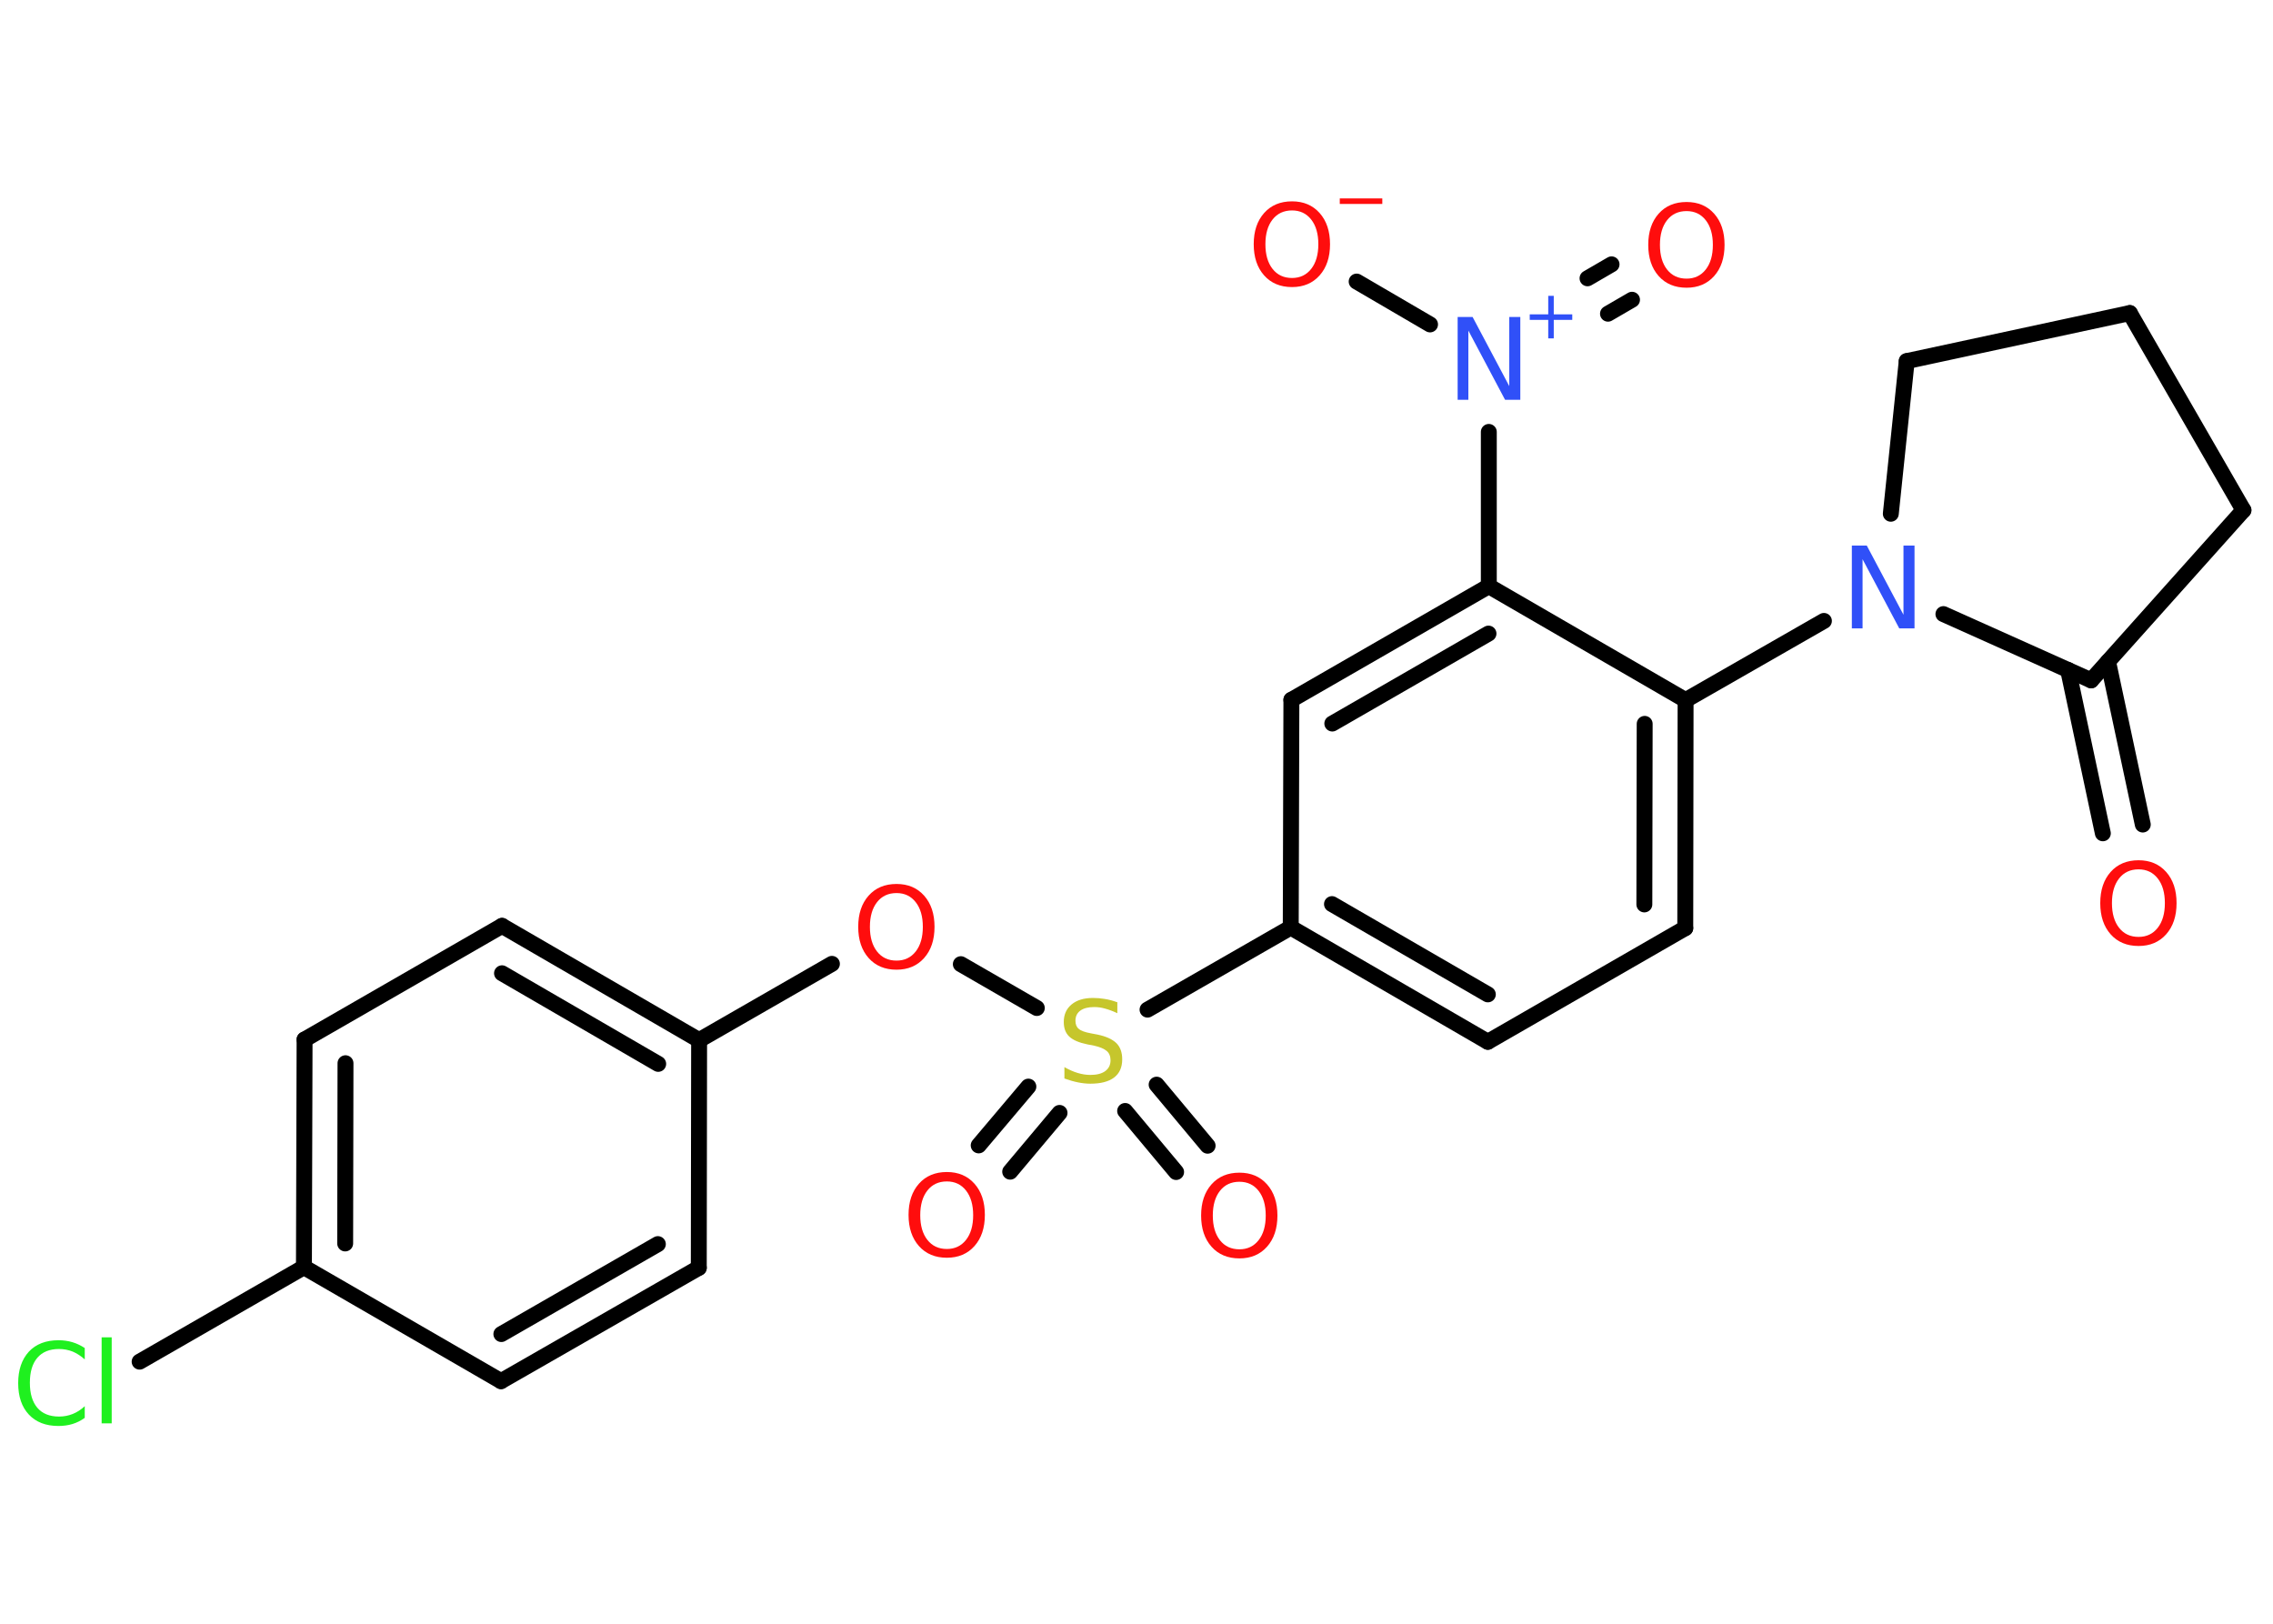 <?xml version='1.0' encoding='UTF-8'?>
<!DOCTYPE svg PUBLIC "-//W3C//DTD SVG 1.1//EN" "http://www.w3.org/Graphics/SVG/1.1/DTD/svg11.dtd">
<svg version='1.2' xmlns='http://www.w3.org/2000/svg' xmlns:xlink='http://www.w3.org/1999/xlink' width='70.0mm' height='50.0mm' viewBox='0 0 70.0 50.0'>
  <desc>Generated by the Chemistry Development Kit (http://github.com/cdk)</desc>
  <g stroke-linecap='round' stroke-linejoin='round' stroke='#000000' stroke-width='.49' fill='#FF0D0D'>
    <rect x='.0' y='.0' width='70.0' height='50.0' fill='#FFFFFF' stroke='none'/>
    <g id='mol1' class='mol'>
      <g id='mol1bnd1' class='bond'>
        <line x1='64.76' y1='25.66' x2='63.69' y2='20.63'/>
        <line x1='65.99' y1='25.39' x2='64.92' y2='20.37'/>
      </g>
      <line id='mol1bnd2' class='bond' x1='64.4' y1='20.95' x2='69.09' y2='15.71'/>
      <line id='mol1bnd3' class='bond' x1='69.09' y1='15.71' x2='65.59' y2='9.64'/>
      <line id='mol1bnd4' class='bond' x1='65.59' y1='9.64' x2='58.72' y2='11.12'/>
      <line id='mol1bnd5' class='bond' x1='58.72' y1='11.12' x2='58.23' y2='15.82'/>
      <line id='mol1bnd6' class='bond' x1='64.4' y1='20.95' x2='59.85' y2='18.91'/>
      <line id='mol1bnd7' class='bond' x1='56.17' y1='19.12' x2='51.91' y2='21.56'/>
      <g id='mol1bnd8' class='bond'>
        <line x1='51.9' y1='28.58' x2='51.91' y2='21.56'/>
        <line x1='50.64' y1='27.85' x2='50.65' y2='22.29'/>
      </g>
      <line id='mol1bnd9' class='bond' x1='51.9' y1='28.58' x2='45.82' y2='32.08'/>
      <g id='mol1bnd10' class='bond'>
        <line x1='39.75' y1='28.56' x2='45.82' y2='32.08'/>
        <line x1='41.02' y1='27.84' x2='45.82' y2='30.62'/>
      </g>
      <line id='mol1bnd11' class='bond' x1='39.75' y1='28.56' x2='35.34' y2='31.09'/>
      <g id='mol1bnd12' class='bond'>
        <line x1='32.63' y1='34.27' x2='31.11' y2='36.08'/>
        <line x1='31.67' y1='33.46' x2='30.14' y2='35.27'/>
      </g>
      <g id='mol1bnd13' class='bond'>
        <line x1='35.62' y1='33.4' x2='37.19' y2='35.28'/>
        <line x1='34.65' y1='34.21' x2='36.22' y2='36.09'/>
      </g>
      <line id='mol1bnd14' class='bond' x1='31.93' y1='31.04' x2='29.59' y2='29.69'/>
      <line id='mol1bnd15' class='bond' x1='25.62' y1='29.68' x2='21.53' y2='32.03'/>
      <g id='mol1bnd16' class='bond'>
        <line x1='21.53' y1='32.03' x2='15.46' y2='28.51'/>
        <line x1='20.27' y1='32.76' x2='15.46' y2='29.97'/>
      </g>
      <line id='mol1bnd17' class='bond' x1='15.46' y1='28.51' x2='9.38' y2='32.01'/>
      <g id='mol1bnd18' class='bond'>
        <line x1='9.38' y1='32.01' x2='9.36' y2='39.02'/>
        <line x1='10.64' y1='32.74' x2='10.63' y2='38.29'/>
      </g>
      <line id='mol1bnd19' class='bond' x1='9.36' y1='39.02' x2='4.3' y2='41.93'/>
      <line id='mol1bnd20' class='bond' x1='9.36' y1='39.02' x2='15.43' y2='42.53'/>
      <g id='mol1bnd21' class='bond'>
        <line x1='15.43' y1='42.53' x2='21.52' y2='39.04'/>
        <line x1='15.44' y1='41.08' x2='20.26' y2='38.31'/>
      </g>
      <line id='mol1bnd22' class='bond' x1='21.53' y1='32.03' x2='21.52' y2='39.04'/>
      <line id='mol1bnd23' class='bond' x1='39.75' y1='28.56' x2='39.77' y2='21.55'/>
      <g id='mol1bnd24' class='bond'>
        <line x1='45.85' y1='18.05' x2='39.77' y2='21.55'/>
        <line x1='45.84' y1='19.51' x2='41.03' y2='22.28'/>
      </g>
      <line id='mol1bnd25' class='bond' x1='51.91' y1='21.56' x2='45.85' y2='18.05'/>
      <line id='mol1bnd26' class='bond' x1='45.85' y1='18.05' x2='45.85' y2='13.3'/>
      <g id='mol1bnd27' class='bond'>
        <line x1='48.89' y1='8.57' x2='49.63' y2='8.14'/>
        <line x1='49.52' y1='9.66' x2='50.26' y2='9.23'/>
      </g>
      <line id='mol1bnd28' class='bond' x1='44.04' y1='9.99' x2='41.78' y2='8.67'/>
      <path id='mol1atm1' class='atom' d='M65.86 26.77q-.38 .0 -.6 .28q-.22 .28 -.22 .76q.0 .48 .22 .76q.22 .28 .6 .28q.37 .0 .59 -.28q.22 -.28 .22 -.76q.0 -.48 -.22 -.76q-.22 -.28 -.59 -.28zM65.86 26.49q.53 .0 .85 .36q.32 .36 .32 .96q.0 .6 -.32 .96q-.32 .36 -.85 .36q-.54 .0 -.86 -.36q-.32 -.36 -.32 -.96q.0 -.6 .32 -.96q.32 -.36 .86 -.36z' stroke='none'/>
      <path id='mol1atm6' class='atom' d='M57.03 16.8h.46l1.13 2.13v-2.13h.34v2.55h-.47l-1.13 -2.13v2.13h-.33v-2.55z' stroke='none' fill='#3050F8'/>
      <path id='mol1atm11' class='atom' d='M34.41 30.86v.34q-.19 -.09 -.37 -.14q-.17 -.05 -.34 -.05q-.28 .0 -.43 .11q-.15 .11 -.15 .31q.0 .17 .1 .25q.1 .09 .38 .14l.21 .04q.38 .08 .57 .26q.18 .18 .18 .5q.0 .37 -.25 .56q-.25 .19 -.73 .19q-.18 .0 -.38 -.04q-.2 -.04 -.42 -.12v-.35q.21 .12 .41 .18q.2 .06 .39 .06q.3 .0 .46 -.12q.16 -.12 .16 -.33q.0 -.19 -.12 -.29q-.12 -.1 -.38 -.16l-.21 -.04q-.39 -.08 -.56 -.24q-.17 -.16 -.17 -.45q.0 -.34 .24 -.54q.24 -.2 .66 -.2q.18 .0 .36 .03q.19 .03 .38 .1z' stroke='none' fill='#C6C62C'/>
      <path id='mol1atm12' class='atom' d='M29.16 36.38q-.38 .0 -.6 .28q-.22 .28 -.22 .76q.0 .48 .22 .76q.22 .28 .6 .28q.37 .0 .59 -.28q.22 -.28 .22 -.76q.0 -.48 -.22 -.76q-.22 -.28 -.59 -.28zM29.16 36.09q.53 .0 .85 .36q.32 .36 .32 .96q.0 .6 -.32 .96q-.32 .36 -.85 .36q-.54 .0 -.86 -.36q-.32 -.36 -.32 -.96q.0 -.6 .32 -.96q.32 -.36 .86 -.36z' stroke='none'/>
      <path id='mol1atm13' class='atom' d='M38.17 36.39q-.38 .0 -.6 .28q-.22 .28 -.22 .76q.0 .48 .22 .76q.22 .28 .6 .28q.37 .0 .59 -.28q.22 -.28 .22 -.76q.0 -.48 -.22 -.76q-.22 -.28 -.59 -.28zM38.17 36.11q.53 .0 .85 .36q.32 .36 .32 .96q.0 .6 -.32 .96q-.32 .36 -.85 .36q-.54 .0 -.86 -.36q-.32 -.36 -.32 -.96q.0 -.6 .32 -.96q.32 -.36 .86 -.36z' stroke='none'/>
      <path id='mol1atm14' class='atom' d='M27.61 27.5q-.38 .0 -.6 .28q-.22 .28 -.22 .76q.0 .48 .22 .76q.22 .28 .6 .28q.37 .0 .59 -.28q.22 -.28 .22 -.76q.0 -.48 -.22 -.76q-.22 -.28 -.59 -.28zM27.61 27.22q.53 .0 .85 .36q.32 .36 .32 .96q.0 .6 -.32 .96q-.32 .36 -.85 .36q-.54 .0 -.86 -.36q-.32 -.36 -.32 -.96q.0 -.6 .32 -.96q.32 -.36 .86 -.36z' stroke='none'/>
      <path id='mol1atm19' class='atom' d='M2.61 41.49v.37q-.18 -.16 -.37 -.24q-.2 -.08 -.42 -.08q-.44 .0 -.67 .27q-.23 .27 -.23 .77q.0 .5 .23 .77q.23 .27 .67 .27q.22 .0 .42 -.08q.2 -.08 .37 -.24v.36q-.18 .13 -.38 .19q-.2 .06 -.43 .06q-.58 .0 -.91 -.35q-.33 -.35 -.33 -.97q.0 -.61 .33 -.97q.33 -.35 .91 -.35q.23 .0 .43 .06q.2 .06 .38 .18zM3.13 41.18h.31v2.65h-.31v-2.65z' stroke='none' fill='#1FF01F'/>
      <g id='mol1atm24' class='atom'>
        <path d='M44.89 9.76h.46l1.13 2.13v-2.13h.34v2.55h-.47l-1.13 -2.13v2.13h-.33v-2.55z' stroke='none' fill='#3050F8'/>
        <path d='M47.85 9.11v.57h.57v.17h-.57v.57h-.17v-.57h-.57v-.17h.57v-.57h.17z' stroke='none' fill='#3050F8'/>
      </g>
      <path id='mol1atm25' class='atom' d='M51.94 6.5q-.38 .0 -.6 .28q-.22 .28 -.22 .76q.0 .48 .22 .76q.22 .28 .6 .28q.37 .0 .59 -.28q.22 -.28 .22 -.76q.0 -.48 -.22 -.76q-.22 -.28 -.59 -.28zM51.94 6.22q.53 .0 .85 .36q.32 .36 .32 .96q.0 .6 -.32 .96q-.32 .36 -.85 .36q-.54 .0 -.86 -.36q-.32 -.36 -.32 -.96q.0 -.6 .32 -.96q.32 -.36 .86 -.36z' stroke='none'/>
      <g id='mol1atm26' class='atom'>
        <path d='M39.79 6.48q-.38 .0 -.6 .28q-.22 .28 -.22 .76q.0 .48 .22 .76q.22 .28 .6 .28q.37 .0 .59 -.28q.22 -.28 .22 -.76q.0 -.48 -.22 -.76q-.22 -.28 -.59 -.28zM39.79 6.2q.53 .0 .85 .36q.32 .36 .32 .96q.0 .6 -.32 .96q-.32 .36 -.85 .36q-.54 .0 -.86 -.36q-.32 -.36 -.32 -.96q.0 -.6 .32 -.96q.32 -.36 .86 -.36z' stroke='none'/>
        <path d='M41.26 6.11h1.31v.17h-1.31v-.17z' stroke='none'/>
      </g>
    </g>
  </g>
</svg>

